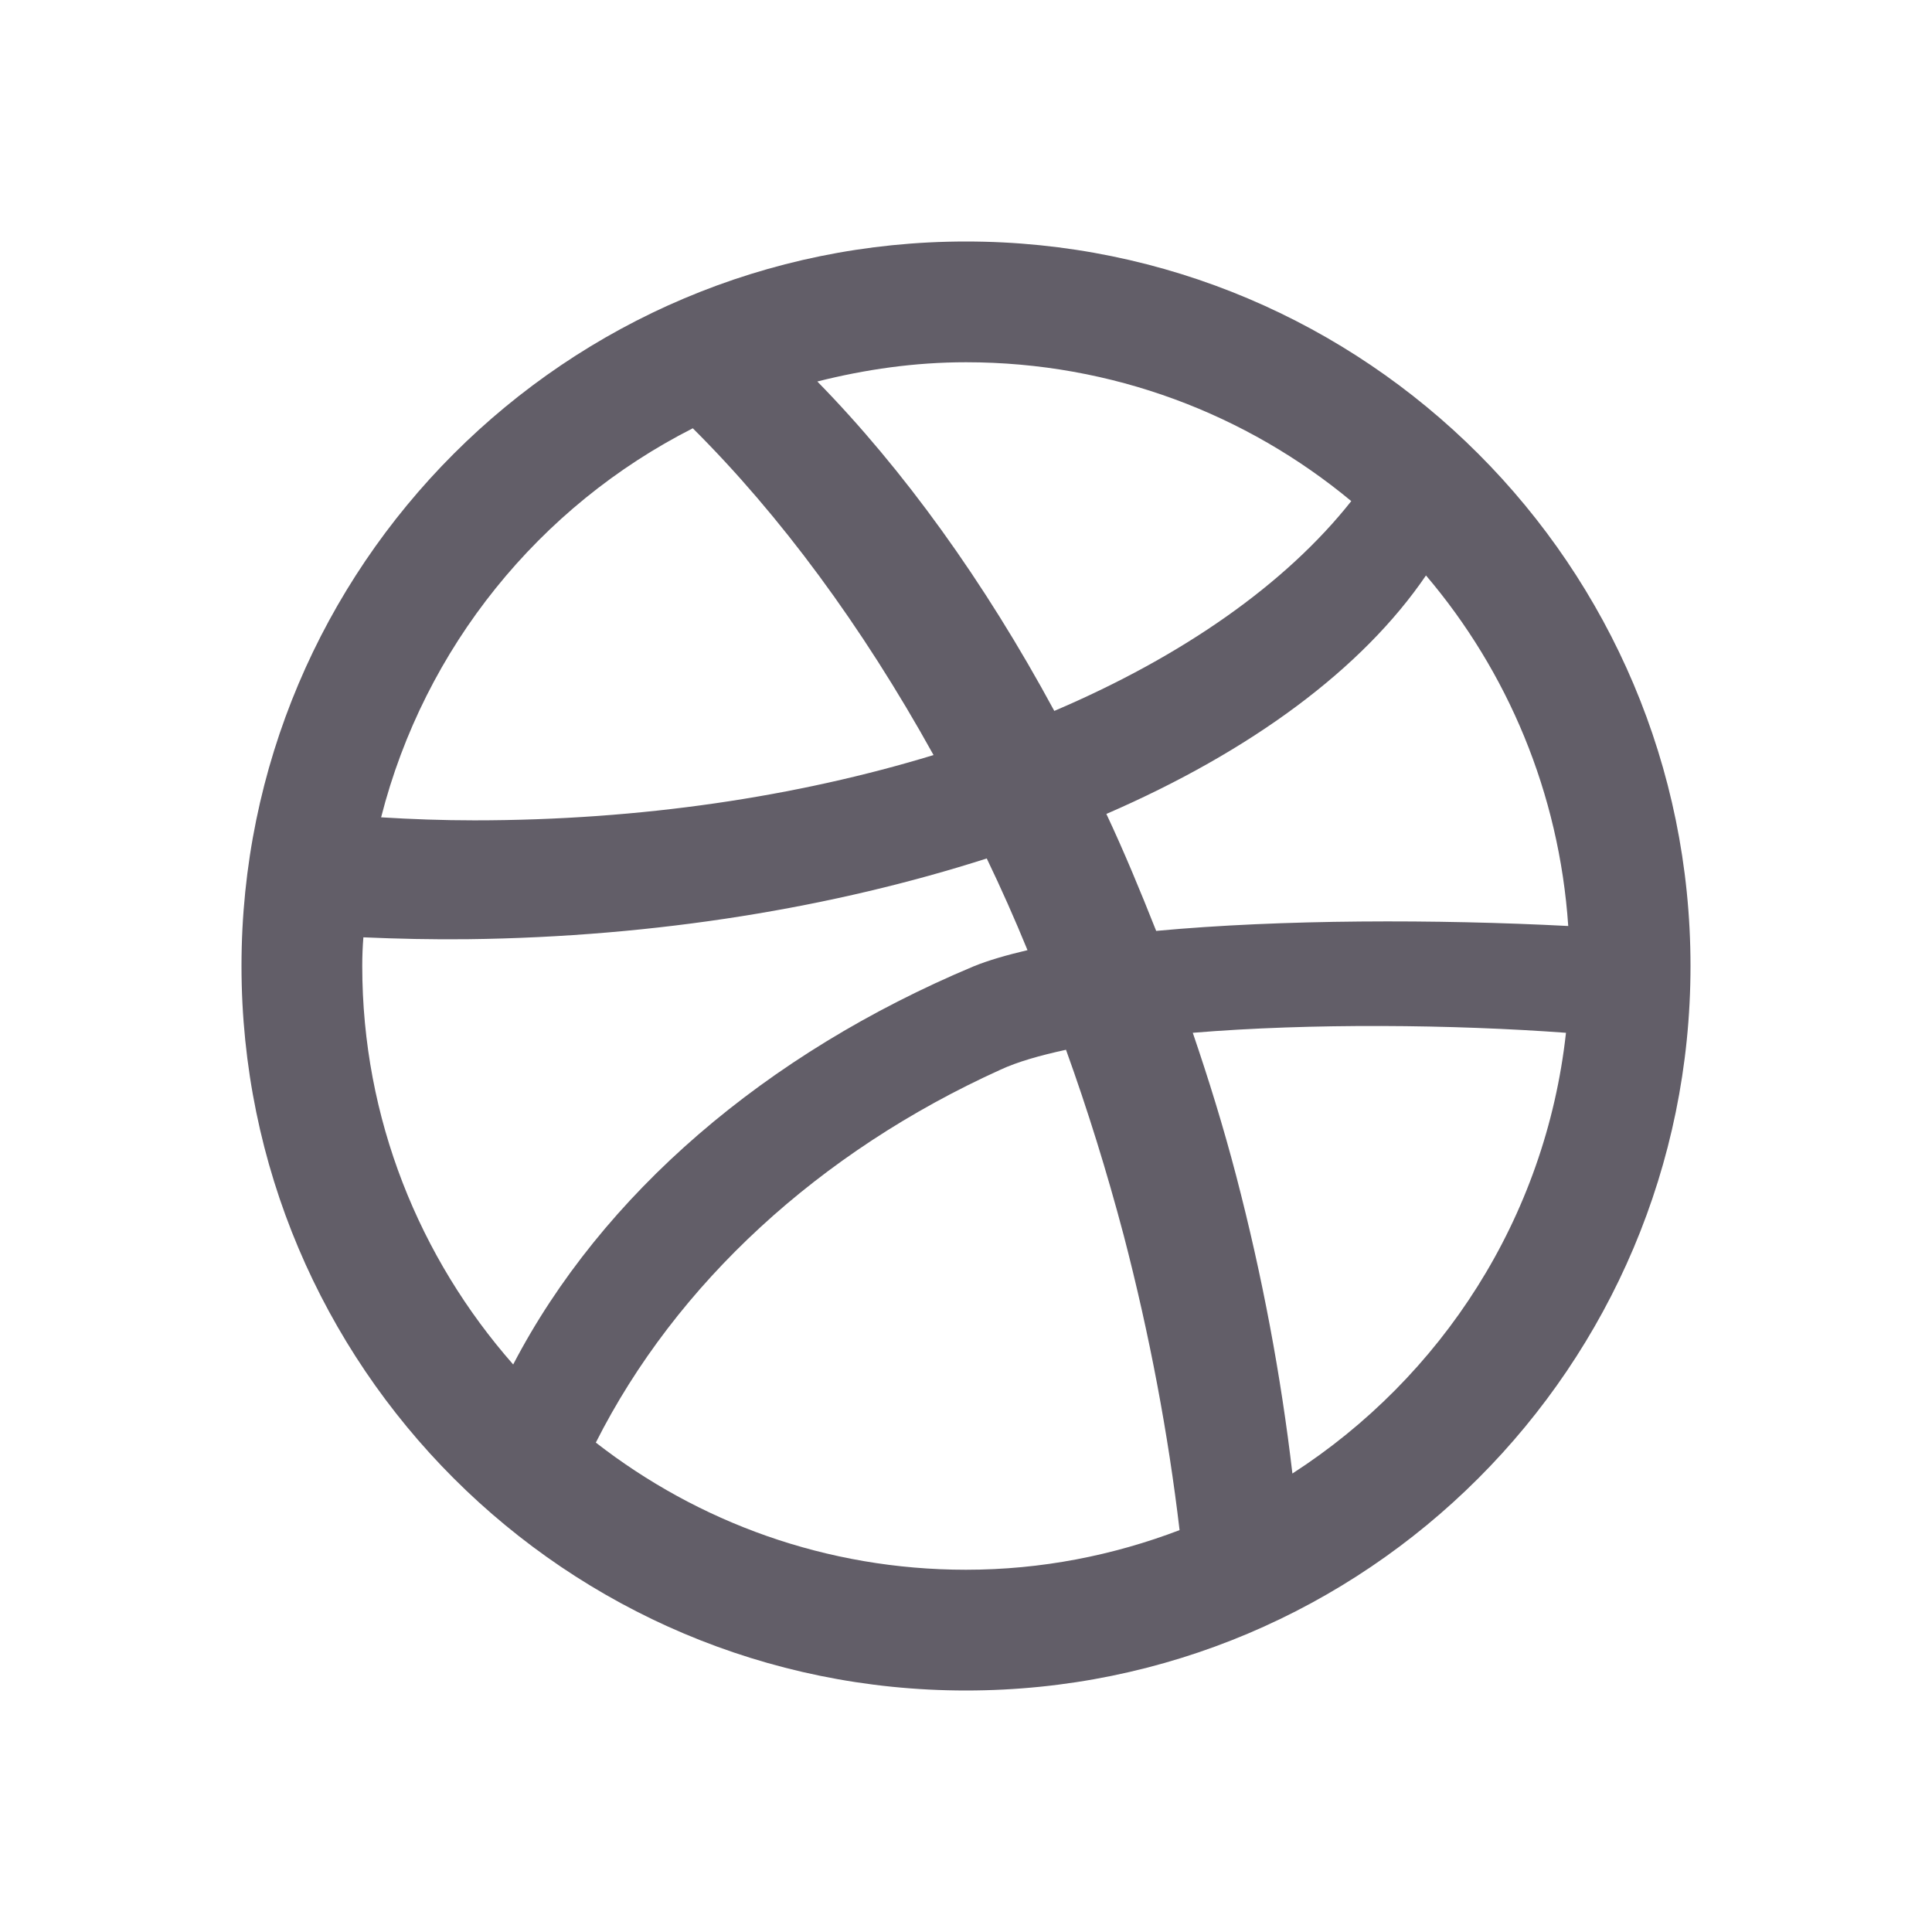 <svg viewBox="0 0 512 512" xmlns="http://www.w3.org/2000/svg"><path d="m256 64c-106 0-192 86-192 192 0 106.1 86 192 192 192s192-85.9 192-192c0-106-86-192-192-192zm121.9 88.5c21.6 25.4 35.3 57.6 37.7 92.9-34.6-1.8-76-1.8-109.2 1.3-4.2-10.6-8.5-21-13.2-31 38.3-16.6 67.8-38.4 84.7-63.2zm-121.9-56.5c38.8 0 74.4 13.8 102.1 36.8-17.4 22-44.7 41.1-78.7 55.6-18.6-34.4-40-64-62.8-87.3 12.7-3.2 25.8-5.1 39.4-5.1zm-72.4 17.5c23.1 23 44.8 52.3 63.8 86.6-36.1 11-77.5 17.3-121.7 17.3-8.4 0-16.6-.3-24.7-.8 11.5-45.1 42-82.5 82.6-103.1zm-87.3 134.9c9.1.4 18.3.6 27.6.5 50.4-.6 97.3-8.5 137.6-21.4 3.8 7.9 7.4 16 10.8 24.3-5.5 1.3-10.4 2.7-14.3 4.3-55.1 23.1-98.5 60.4-122 105.5-24.8-28.2-40-65.1-40-105.6 0-2.6.1-5.1.3-7.6zm159.7 167.6c-37 0-71-12.6-98.1-33.7 21.3-42.2 59.3-77.1 107.2-98.8 4.5-2.1 10.5-3.8 17.4-5.3 5.7 15.8 10.8 32.2 15.3 49.2 6.9 26.5 11.8 52.7 14.8 78.1-17.6 6.7-36.6 10.5-56.6 10.5zm86.5-25.5c-3-25.7-7.9-52.1-14.9-78.9-3.4-13-7.3-25.6-11.5-37.9 31.4-2.6 69-2.2 98.9 0-5.4 49.1-33 91.3-72.5 116.8z" fill="#625e68"/></svg>